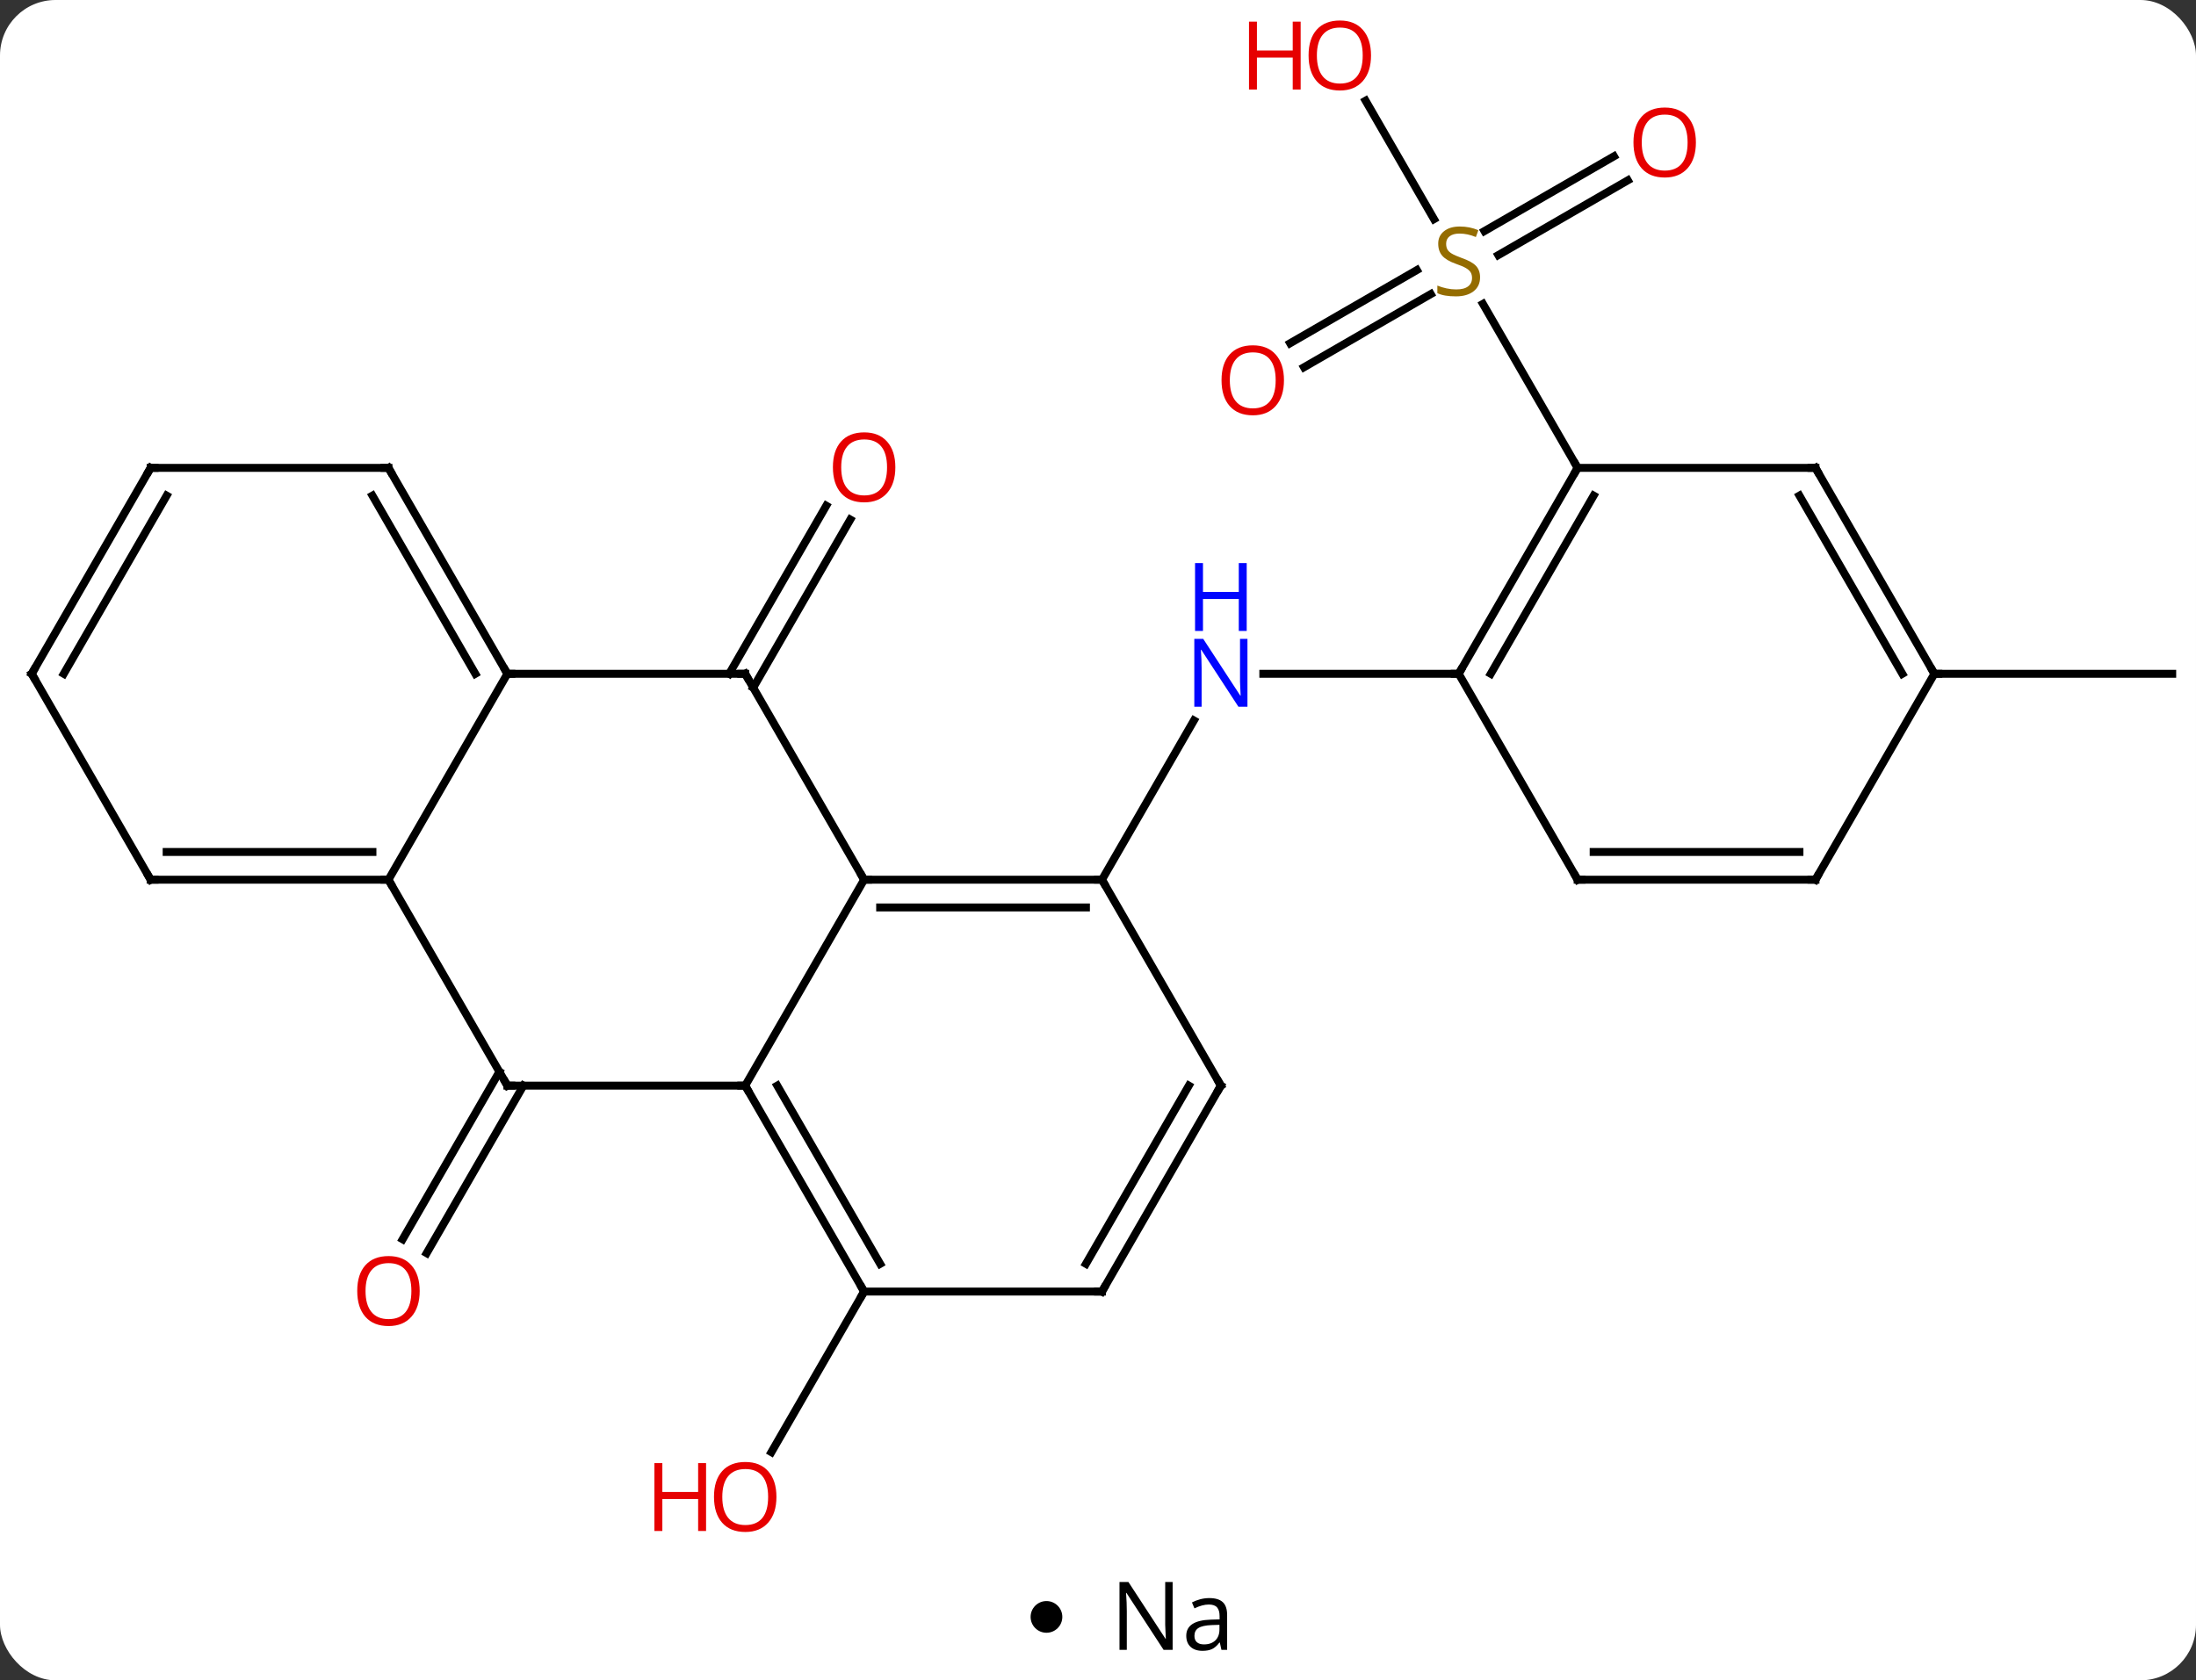 <svg width="277" viewBox="0 0 277 212" style="fill-opacity:1; color-rendering:auto; color-interpolation:auto; text-rendering:auto; stroke:black; stroke-linecap:square; stroke-miterlimit:10; shape-rendering:auto; stroke-opacity:1; fill:black; stroke-dasharray:none; font-weight:normal; stroke-width:1; font-family:'Open Sans'; font-style:normal; stroke-linejoin:miter; font-size:12; stroke-dashoffset:0; image-rendering:auto;" height="212" class="cas-substance-image" xmlns:xlink="http://www.w3.org/1999/xlink" xmlns="http://www.w3.org/2000/svg"><rect x="0" y="0" width="277" height="212" fill="#333333" stroke="none"/><svg class="cas-substance-single-component"><rect y="0" x="0" width="277" stroke="none" ry="7" rx="7" height="212" fill="white" class="cas-substance-group"/><svg y="0" x="0" width="277" viewBox="0 0 277 197" style="fill:black;" height="197" class="cas-substance-single-component-image"><svg><g><g transform="translate(139,98)" style="text-rendering:geometricPrecision; color-rendering:optimizeQuality; color-interpolation:linearRGB; stroke-linecap:butt; image-rendering:optimizeQuality;"><line y2="12.99" y1="-7.102" x2="0" x1="11.6" style="fill:none;"/><line y2="-12.99" y1="-12.99" x2="45" x1="20.352" style="fill:none;"/><line y2="-12.99" y1="-34.197" x2="-47.021" x1="-34.776" style="fill:none;"/><line y2="-11.24" y1="-32.447" x2="-43.99" x1="-31.745" style="fill:none;"/><line y2="38.97" y1="60.106" x2="-72.979" x1="-85.181" style="fill:none;"/><line y2="37.22" y1="58.356" x2="-76.01" x1="-88.212" style="fill:none;"/><line y2="64.953" y1="85.211" x2="-30" x1="-41.697" style="fill:none;"/><line y2="-75.249" y1="-65.816" x2="66.332" x1="49.994" style="fill:none;"/><line y2="-78.28" y1="-68.847" x2="64.582" x1="48.244" style="fill:none;"/><line y2="-54.695" y1="-63.927" x2="23.733" x1="39.723" style="fill:none;"/><line y2="-51.663" y1="-60.896" x2="25.483" x1="41.473" style="fill:none;"/><line y2="-85.297" y1="-70.352" x2="33.254" x1="41.883" style="fill:none;"/><line y2="-38.97" y1="-59.659" x2="60" x1="48.056" style="fill:none;"/><line y2="-12.99" y1="-12.99" x2="105" x1="135" style="fill:none;"/><line y2="38.97" y1="12.99" x2="-45" x1="-30" style="fill:none;"/><line y2="12.99" y1="12.99" x2="0" x1="-30" style="fill:none;"/><line y2="16.49" y1="16.49" x2="-2.021" x1="-27.979" style="fill:none;"/><line y2="-12.99" y1="12.99" x2="-45" x1="-30" style="fill:none;"/><line y2="38.97" y1="38.97" x2="-75" x1="-45" style="fill:none;"/><line y2="64.953" y1="38.97" x2="-30" x1="-45" style="fill:none;"/><line y2="61.453" y1="38.97" x2="-27.979" x1="-40.959" style="fill:none;"/><line y2="38.97" y1="12.99" x2="15" x1="0" style="fill:none;"/><line y2="-12.99" y1="-12.99" x2="-75" x1="-45" style="fill:none;"/><line y2="12.99" y1="38.97" x2="-90" x1="-75" style="fill:none;"/><line y2="64.953" y1="64.953" x2="0" x1="-30" style="fill:none;"/><line y2="64.953" y1="38.97" x2="0" x1="15" style="fill:none;"/><line y2="61.453" y1="38.97" x2="-2.021" x1="10.959" style="fill:none;"/><line y2="12.99" y1="-12.99" x2="-90" x1="-75" style="fill:none;"/><line y2="-38.97" y1="-12.99" x2="-90" x1="-75" style="fill:none;"/><line y2="-35.47" y1="-12.99" x2="-92.021" x1="-79.041" style="fill:none;"/><line y2="12.99" y1="12.99" x2="-120" x1="-90" style="fill:none;"/><line y2="9.49" y1="9.49" x2="-117.979" x1="-92.021" style="fill:none;"/><line y2="-38.97" y1="-38.97" x2="-120" x1="-90" style="fill:none;"/><line y2="-12.99" y1="12.99" x2="-135" x1="-120" style="fill:none;"/><line y2="-12.99" y1="-38.97" x2="-135" x1="-120" style="fill:none;"/><line y2="-12.99" y1="-35.47" x2="-130.958" x1="-117.979" style="fill:none;"/><line y2="-38.97" y1="-12.99" x2="60" x1="45" style="fill:none;"/><line y2="-35.47" y1="-12.99" x2="62.021" x1="49.041" style="fill:none;"/><line y2="12.99" y1="-12.99" x2="60" x1="45" style="fill:none;"/><line y2="-38.97" y1="-38.97" x2="90" x1="60" style="fill:none;"/><line y2="12.99" y1="12.99" x2="90" x1="60" style="fill:none;"/><line y2="9.49" y1="9.49" x2="87.979" x1="62.021" style="fill:none;"/><line y2="-12.99" y1="-38.97" x2="105" x1="90" style="fill:none;"/><line y2="-12.99" y1="-35.47" x2="100.959" x1="87.979" style="fill:none;"/><line y2="-12.99" y1="12.99" x2="105" x1="90" style="fill:none;"/></g><g transform="translate(139,98)" style="fill:rgb(0,5,255); text-rendering:geometricPrecision; color-rendering:optimizeQuality; image-rendering:optimizeQuality; font-family:'Open Sans'; stroke:rgb(0,5,255); color-interpolation:linearRGB;"><path style="stroke:none;" d="M18.352 -8.834 L17.211 -8.834 L12.523 -16.021 L12.477 -16.021 Q12.57 -14.756 12.57 -13.709 L12.57 -8.834 L11.648 -8.834 L11.648 -17.396 L12.773 -17.396 L17.445 -10.24 L17.492 -10.24 Q17.492 -10.396 17.445 -11.256 Q17.398 -12.115 17.414 -12.49 L17.414 -17.396 L18.352 -17.396 L18.352 -8.834 Z"/><path style="stroke:none;" d="M18.258 -18.396 L17.258 -18.396 L17.258 -22.427 L12.742 -22.427 L12.742 -18.396 L11.742 -18.396 L11.742 -26.959 L12.742 -26.959 L12.742 -23.318 L17.258 -23.318 L17.258 -26.959 L18.258 -26.959 L18.258 -18.396 Z"/><path style="fill:rgb(230,0,0); stroke:none;" d="M-26.062 -39.04 Q-26.062 -36.978 -27.102 -35.798 Q-28.141 -34.618 -29.984 -34.618 Q-31.875 -34.618 -32.906 -35.782 Q-33.938 -36.947 -33.938 -39.056 Q-33.938 -41.15 -32.906 -42.298 Q-31.875 -43.447 -29.984 -43.447 Q-28.125 -43.447 -27.094 -42.275 Q-26.062 -41.103 -26.062 -39.04 ZM-32.891 -39.04 Q-32.891 -37.306 -32.148 -36.4 Q-31.406 -35.493 -29.984 -35.493 Q-28.562 -35.493 -27.836 -36.392 Q-27.109 -37.29 -27.109 -39.04 Q-27.109 -40.775 -27.836 -41.665 Q-28.562 -42.556 -29.984 -42.556 Q-31.406 -42.556 -32.148 -41.657 Q-32.891 -40.759 -32.891 -39.04 Z"/><path style="fill:rgb(230,0,0); stroke:none;" d="M-86.062 64.883 Q-86.062 66.945 -87.102 68.125 Q-88.141 69.305 -89.984 69.305 Q-91.875 69.305 -92.906 68.141 Q-93.938 66.976 -93.938 64.867 Q-93.938 62.773 -92.906 61.625 Q-91.875 60.476 -89.984 60.476 Q-88.125 60.476 -87.094 61.648 Q-86.062 62.82 -86.062 64.883 ZM-92.891 64.883 Q-92.891 66.617 -92.148 67.523 Q-91.406 68.43 -89.984 68.43 Q-88.562 68.43 -87.836 67.531 Q-87.109 66.633 -87.109 64.883 Q-87.109 63.148 -87.836 62.258 Q-88.562 61.367 -89.984 61.367 Q-91.406 61.367 -92.148 62.266 Q-92.891 63.164 -92.891 64.883 Z"/><path style="fill:rgb(230,0,0); stroke:none;" d="M-41.062 90.863 Q-41.062 92.925 -42.102 94.105 Q-43.141 95.285 -44.984 95.285 Q-46.875 95.285 -47.906 94.121 Q-48.938 92.956 -48.938 90.847 Q-48.938 88.753 -47.906 87.605 Q-46.875 86.456 -44.984 86.456 Q-43.125 86.456 -42.094 87.628 Q-41.062 88.8 -41.062 90.863 ZM-47.891 90.863 Q-47.891 92.597 -47.148 93.503 Q-46.406 94.41 -44.984 94.41 Q-43.562 94.41 -42.836 93.511 Q-42.109 92.613 -42.109 90.863 Q-42.109 89.128 -42.836 88.238 Q-43.562 87.347 -44.984 87.347 Q-46.406 87.347 -47.148 88.246 Q-47.891 89.144 -47.891 90.863 Z"/><path style="fill:rgb(230,0,0); stroke:none;" d="M-49.938 95.16 L-50.938 95.16 L-50.938 91.128 L-55.453 91.128 L-55.453 95.16 L-56.453 95.16 L-56.453 86.597 L-55.453 86.597 L-55.453 90.238 L-50.938 90.238 L-50.938 86.597 L-49.938 86.597 L-49.938 95.16 Z"/><path style="fill:rgb(148,108,0); stroke:none;" d="M47.695 -63.016 Q47.695 -61.891 46.875 -61.25 Q46.055 -60.609 44.648 -60.609 Q43.117 -60.609 42.305 -61.016 L42.305 -61.969 Q42.836 -61.75 43.453 -61.617 Q44.07 -61.484 44.68 -61.484 Q45.68 -61.484 46.18 -61.867 Q46.68 -62.25 46.68 -62.922 Q46.68 -63.359 46.5 -63.648 Q46.32 -63.937 45.906 -64.18 Q45.492 -64.422 44.633 -64.719 Q43.445 -65.141 42.93 -65.726 Q42.414 -66.312 42.414 -67.266 Q42.414 -68.25 43.156 -68.836 Q43.898 -69.422 45.133 -69.422 Q46.398 -69.422 47.477 -68.953 L47.164 -68.094 Q46.102 -68.531 45.102 -68.531 Q44.305 -68.531 43.859 -68.195 Q43.414 -67.859 43.414 -67.25 Q43.414 -66.812 43.578 -66.523 Q43.742 -66.234 44.133 -66 Q44.523 -65.766 45.336 -65.469 Q46.68 -65 47.188 -64.445 Q47.695 -63.891 47.695 -63.016 Z"/><path style="fill:rgb(230,0,0); stroke:none;" d="M74.918 -80.023 Q74.918 -77.961 73.878 -76.781 Q72.839 -75.601 70.996 -75.601 Q69.105 -75.601 68.074 -76.766 Q67.043 -77.93 67.043 -80.039 Q67.043 -82.133 68.074 -83.281 Q69.105 -84.43 70.996 -84.43 Q72.855 -84.43 73.886 -83.258 Q74.918 -82.086 74.918 -80.023 ZM68.089 -80.023 Q68.089 -78.289 68.832 -77.383 Q69.574 -76.476 70.996 -76.476 Q72.418 -76.476 73.144 -77.375 Q73.871 -78.273 73.871 -80.023 Q73.871 -81.758 73.144 -82.648 Q72.418 -83.539 70.996 -83.539 Q69.574 -83.539 68.832 -82.641 Q68.089 -81.742 68.089 -80.023 Z"/><path style="fill:rgb(230,0,0); stroke:none;" d="M22.957 -50.023 Q22.957 -47.961 21.918 -46.781 Q20.879 -45.601 19.036 -45.601 Q17.145 -45.601 16.114 -46.766 Q15.082 -47.93 15.082 -50.039 Q15.082 -52.133 16.114 -53.281 Q17.145 -54.43 19.036 -54.43 Q20.895 -54.43 21.926 -53.258 Q22.957 -52.086 22.957 -50.023 ZM16.129 -50.023 Q16.129 -48.289 16.872 -47.383 Q17.614 -46.476 19.036 -46.476 Q20.457 -46.476 21.184 -47.375 Q21.911 -48.273 21.911 -50.023 Q21.911 -51.758 21.184 -52.648 Q20.457 -53.539 19.036 -53.539 Q17.614 -53.539 16.872 -52.641 Q16.129 -51.742 16.129 -50.023 Z"/><path style="fill:rgb(230,0,0); stroke:none;" d="M33.938 -91.003 Q33.938 -88.941 32.898 -87.761 Q31.859 -86.581 30.016 -86.581 Q28.125 -86.581 27.094 -87.746 Q26.062 -88.91 26.062 -91.019 Q26.062 -93.113 27.094 -94.261 Q28.125 -95.41 30.016 -95.41 Q31.875 -95.41 32.906 -94.238 Q33.938 -93.066 33.938 -91.003 ZM27.109 -91.003 Q27.109 -89.269 27.852 -88.363 Q28.594 -87.456 30.016 -87.456 Q31.438 -87.456 32.164 -88.355 Q32.891 -89.253 32.891 -91.003 Q32.891 -92.738 32.164 -93.628 Q31.438 -94.519 30.016 -94.519 Q28.594 -94.519 27.852 -93.621 Q27.109 -92.722 27.109 -91.003 Z"/><path style="fill:rgb(230,0,0); stroke:none;" d="M25.062 -86.706 L24.062 -86.706 L24.062 -90.738 L19.547 -90.738 L19.547 -86.706 L18.547 -86.706 L18.547 -95.269 L19.547 -95.269 L19.547 -91.628 L24.062 -91.628 L24.062 -95.269 L25.062 -95.269 L25.062 -86.706 Z"/></g><g transform="translate(139,98)" style="stroke-linecap:butt; text-rendering:geometricPrecision; color-rendering:optimizeQuality; image-rendering:optimizeQuality; font-family:'Open Sans'; color-interpolation:linearRGB; stroke-miterlimit:5;"><path style="fill:none;" d="M-29.5 12.99 L-30 12.99 L-30.25 12.557"/><path style="fill:none;" d="M-44.75 39.403 L-45 38.97 L-45.5 38.97"/><path style="fill:none;" d="M-0.5 12.99 L0 12.99 L0.25 13.423"/><path style="fill:none;" d="M-44.75 -12.557 L-45 -12.99 L-45.5 -12.99"/><path style="fill:none;" d="M-74.5 38.97 L-75 38.97 L-75.25 38.537"/><path style="fill:none;" d="M-30.25 64.52 L-30 64.953 L-30.25 65.386"/><path style="fill:none;" d="M14.75 38.537 L15 38.97 L14.75 39.403"/><path style="fill:none;" d="M-75.25 -13.423 L-75 -12.99 L-74.5 -12.99"/><path style="fill:none;" d="M-90.5 12.99 L-90 12.99 L-89.75 13.423"/><path style="fill:none;" d="M-0.5 64.953 L0 64.953 L0.25 64.52"/><path style="fill:none;" d="M-89.75 -38.537 L-90 -38.97 L-90.5 -38.97"/><path style="fill:none;" d="M-119.5 12.99 L-120 12.99 L-120.25 12.557"/><path style="fill:none;" d="M-119.5 -38.97 L-120 -38.97 L-120.25 -38.537"/><path style="fill:none;" d="M-134.75 -12.557 L-135 -12.99 L-134.75 -13.423"/><path style="fill:none;" d="M45.25 -13.423 L45 -12.99 L44.5 -12.99"/><path style="fill:none;" d="M59.75 -38.537 L60 -38.97 L59.75 -39.403"/><path style="fill:none;" d="M59.75 12.557 L60 12.99 L60.5 12.99"/><path style="fill:none;" d="M89.5 -38.97 L90 -38.97 L90.25 -38.537"/><path style="fill:none;" d="M89.5 12.99 L90 12.99 L90.25 12.557"/><path style="fill:none;" d="M104.75 -13.423 L105 -12.99 L105.5 -12.99"/></g></g></svg></svg><svg y="197" x="130" class="cas-substance-saf"><svg y="5" x="0" width="4" style="fill:black;" height="4" class="cas-substance-saf-dot"><circle stroke="none" r="2" fill="black" cy="2" cx="2"/></svg><svg y="0" x="8" width="20" style="fill:black;" height="15" class="cas-substance-saf-image"><svg><g><g transform="translate(10,7)" style="text-rendering:geometricPrecision; font-family:'Open Sans'; color-interpolation:linearRGB; color-rendering:optimizeQuality; image-rendering:optimizeQuality;"><path style="stroke:none;" d="M-0.086 4.156 L-1.227 4.156 L-5.914 -3.031 L-5.961 -3.031 Q-5.867 -1.766 -5.867 -0.719 L-5.867 4.156 L-6.789 4.156 L-6.789 -4.406 L-5.664 -4.406 L-0.992 2.75 L-0.945 2.75 Q-0.945 2.594 -0.992 1.734 Q-1.039 0.875 -1.023 0.5 L-1.023 -4.406 L-0.086 -4.406 L-0.086 4.156 ZM6.07 4.156 L5.867 3.234 L5.82 3.234 Q5.352 3.844 4.875 4.062 Q4.398 4.281 3.68 4.281 Q2.727 4.281 2.18 3.781 Q1.633 3.281 1.633 2.375 Q1.633 0.438 4.742 0.344 L5.836 0.312 L5.836 -0.094 Q5.836 -0.844 5.516 -1.203 Q5.195 -1.562 4.477 -1.562 Q3.664 -1.562 2.664 -1.078 L2.352 -1.828 Q2.836 -2.078 3.398 -2.227 Q3.961 -2.375 4.539 -2.375 Q5.68 -2.375 6.234 -1.867 Q6.789 -1.359 6.789 -0.234 L6.789 4.156 L6.07 4.156 ZM3.867 3.469 Q4.773 3.469 5.297 2.969 Q5.82 2.469 5.82 1.578 L5.82 1 L4.836 1.031 Q3.68 1.078 3.172 1.398 Q2.664 1.719 2.664 2.391 Q2.664 2.922 2.977 3.195 Q3.289 3.469 3.867 3.469 Z"/></g></g></svg></svg></svg></svg></svg>
